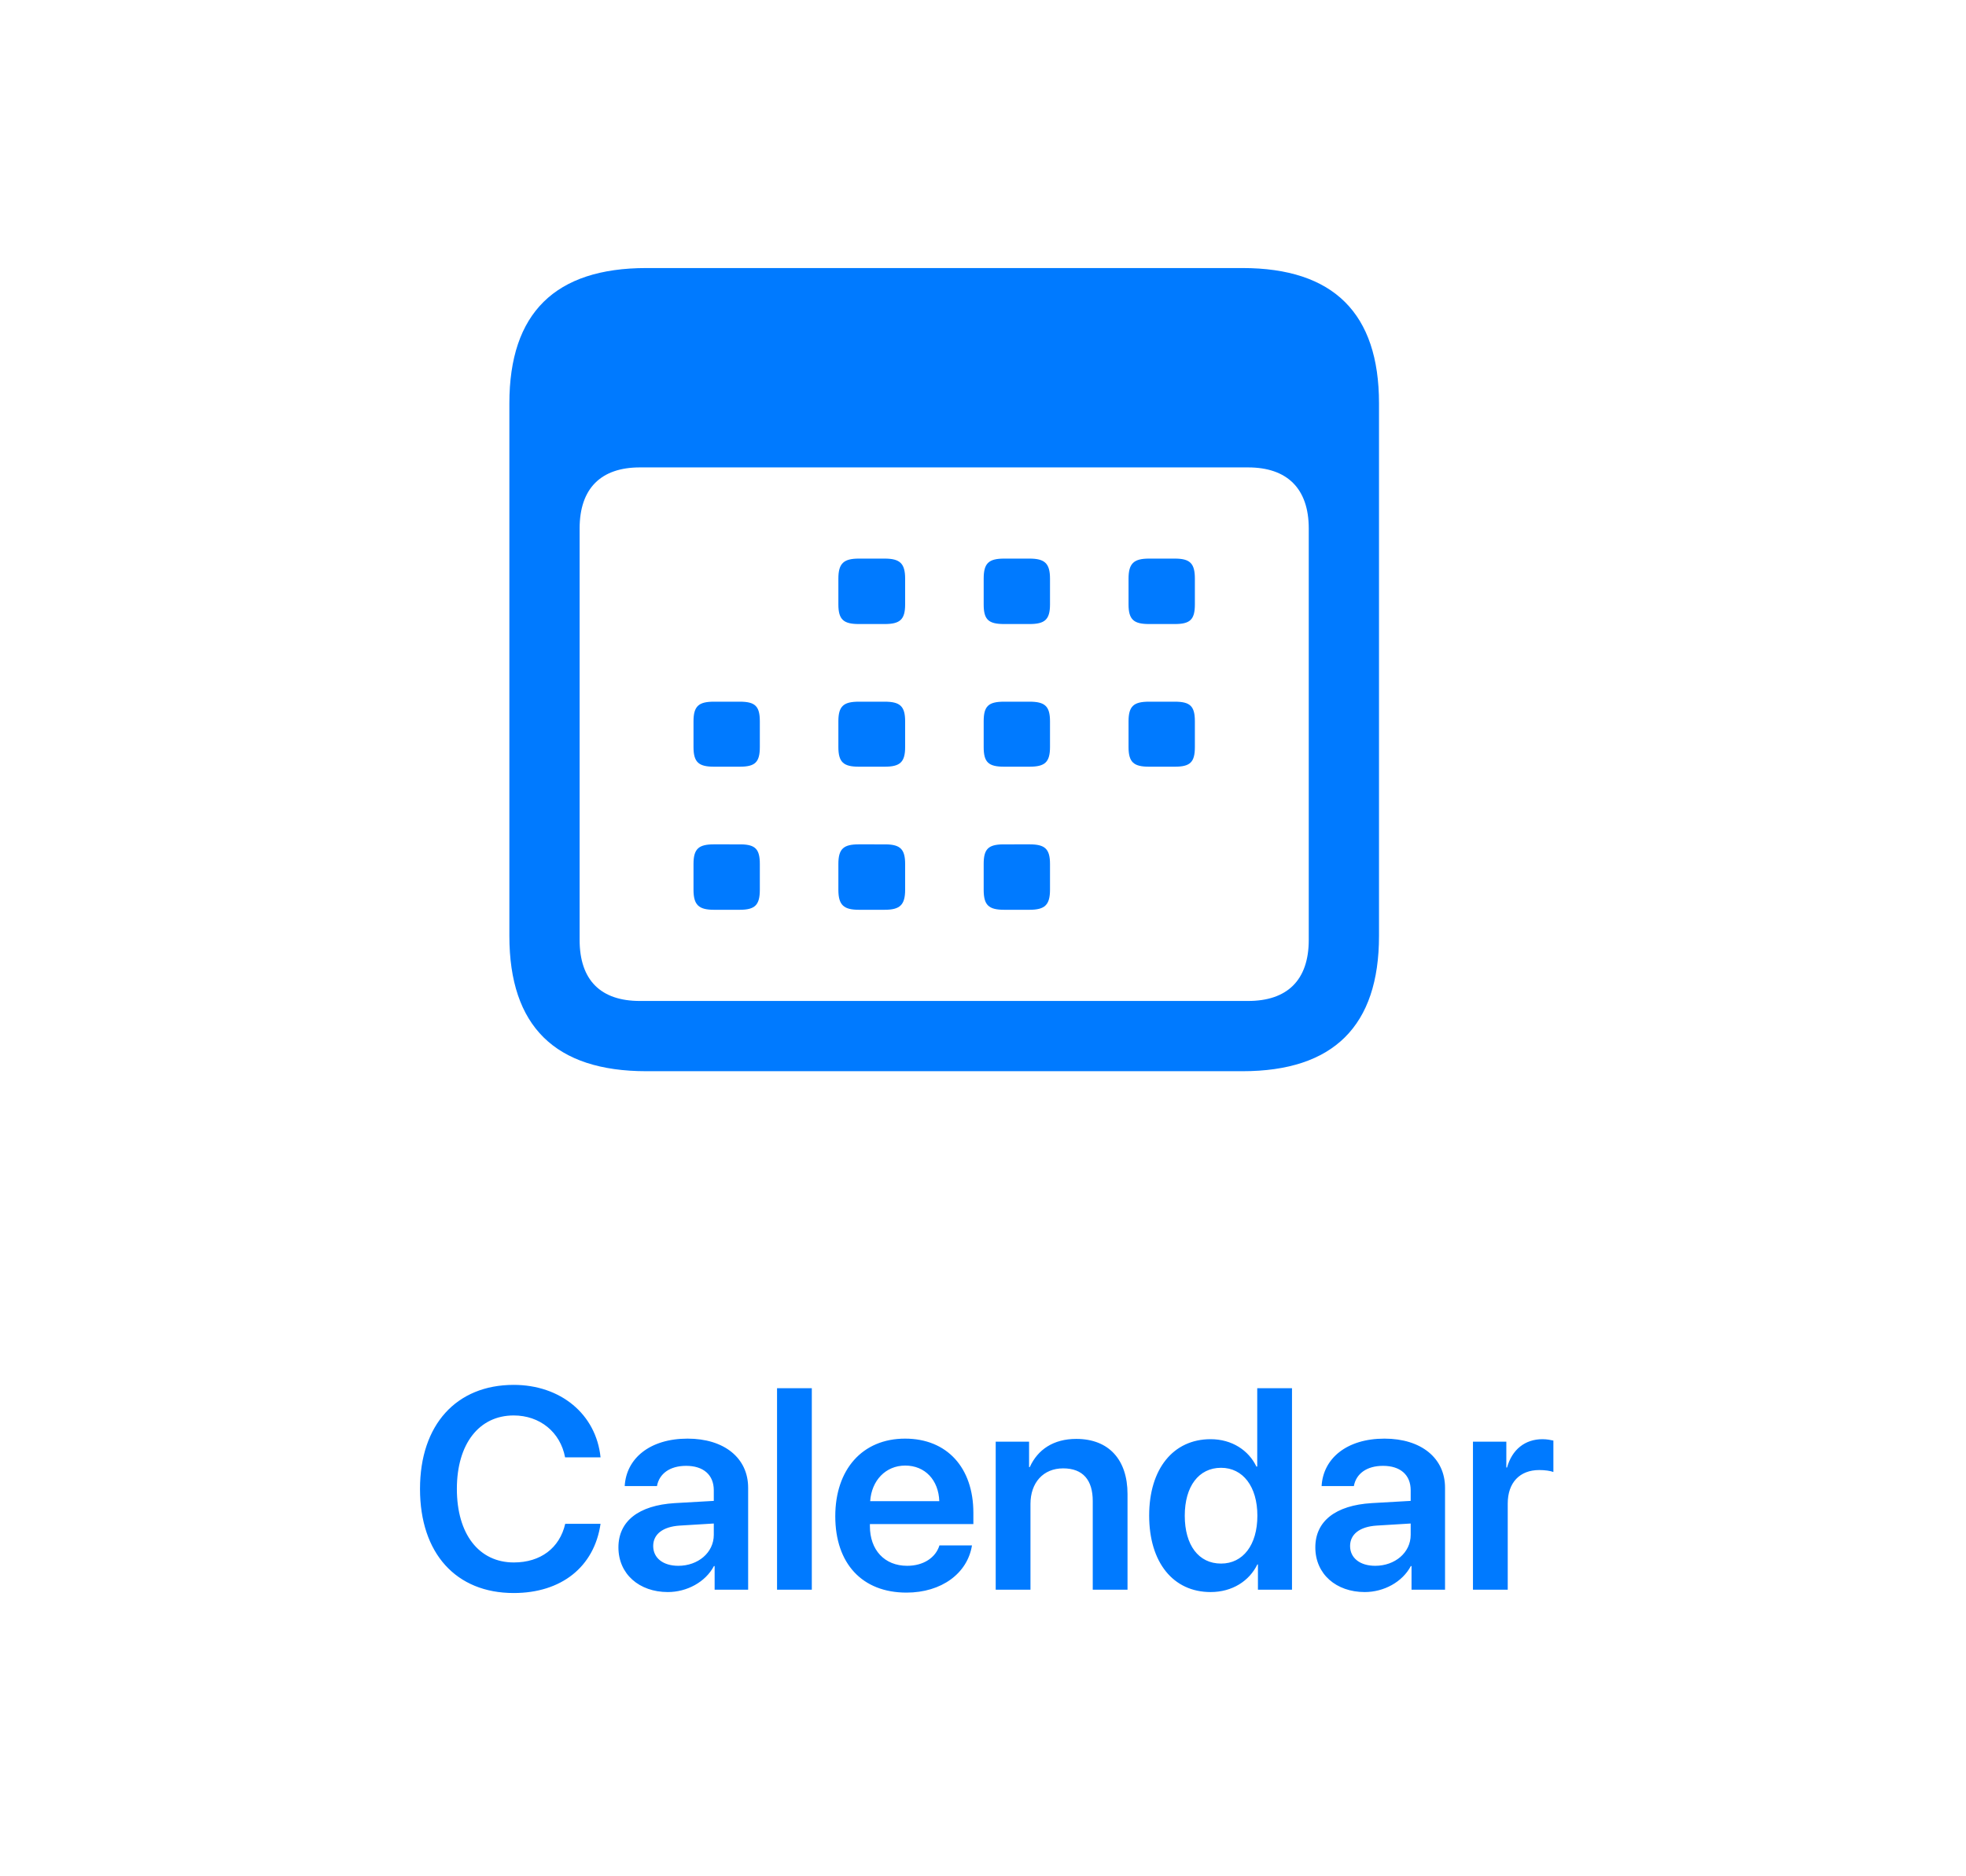 <?xml version="1.0" encoding="UTF-8"?>
<svg width="220px" height="210px" viewBox="0 0 220 210" version="1.1" xmlns="http://www.w3.org/2000/svg" xmlns:xlink="http://www.w3.org/1999/xlink">
    <!-- Generator: Sketch 59.1 (86144) - https://sketch.com -->
    <title>Calendar</title>
    <desc>Created with Sketch.</desc>
    <g id="Calendar" stroke="none" stroke-width="1" fill="none" fill-rule="evenodd">
        <path d="M72.332,119.893 L139.031,119.893 C149.236,119.893 154.314,114.814 154.314,104.756 L154.314,45.137 C154.314,35.078 149.236,30 139.031,30 L72.332,30 C62.127,30 57,35.029 57,45.137 L57,104.756 C57,114.863 62.127,119.893 72.332,119.893 Z M71.6,112.031 C67.254,112.031 64.861,109.736 64.861,105.195 L64.861,59.15 C64.861,54.658 67.254,52.314 71.6,52.314 L139.666,52.314 C144.012,52.314 146.453,54.658 146.453,59.15 L146.453,105.195 C146.453,109.736 144.012,112.031 139.666,112.031 L71.6,112.031 Z M96.111,69.844 L98.992,69.844 C100.701,69.844 101.287,69.355 101.287,67.646 L101.287,64.766 C101.287,63.057 100.701,62.52 98.992,62.52 L96.111,62.52 C94.402,62.52 93.816,63.057 93.816,64.766 L93.816,67.646 C93.816,69.355 94.402,69.844 96.111,69.844 Z M112.371,69.844 L115.203,69.844 C116.912,69.844 117.498,69.355 117.498,67.646 L117.498,64.766 C117.498,63.057 116.912,62.52 115.203,62.52 L112.371,62.52 C110.613,62.52 110.076,63.057 110.076,64.766 L110.076,67.646 C110.076,69.355 110.613,69.844 112.371,69.844 Z M128.582,69.844 L131.463,69.844 C133.172,69.844 133.709,69.355 133.709,67.646 L133.709,64.766 C133.709,63.057 133.172,62.52 131.463,62.52 L128.582,62.52 C126.873,62.52 126.287,63.057 126.287,64.766 L126.287,67.646 C126.287,69.355 126.873,69.844 128.582,69.844 Z M79.9,85.811 L82.781,85.811 C84.49,85.811 85.027,85.322 85.027,83.613 L85.027,80.732 C85.027,79.023 84.49,78.535 82.781,78.535 L79.9,78.535 C78.191,78.535 77.605,79.023 77.605,80.732 L77.605,83.613 C77.605,85.322 78.191,85.811 79.9,85.811 Z M96.111,85.811 L98.992,85.811 C100.701,85.811 101.287,85.322 101.287,83.613 L101.287,80.732 C101.287,79.023 100.701,78.535 98.992,78.535 L96.111,78.535 C94.402,78.535 93.816,79.023 93.816,80.732 L93.816,83.613 C93.816,85.322 94.402,85.811 96.111,85.811 Z M112.371,85.811 L115.203,85.811 C116.912,85.811 117.498,85.322 117.498,83.613 L117.498,80.732 C117.498,79.023 116.912,78.535 115.203,78.535 L112.371,78.535 C110.613,78.535 110.076,79.023 110.076,80.732 L110.076,83.613 C110.076,85.322 110.613,85.811 112.371,85.811 Z M128.582,85.811 L131.463,85.811 C133.172,85.811 133.709,85.322 133.709,83.613 L133.709,80.732 C133.709,79.023 133.172,78.535 131.463,78.535 L128.582,78.535 C126.873,78.535 126.287,79.023 126.287,80.732 L126.287,83.613 C126.287,85.322 126.873,85.811 128.582,85.811 Z M79.9,101.826 L82.781,101.826 C84.49,101.826 85.027,101.289 85.027,99.58 L85.027,96.699 C85.027,95.051 84.528,94.538 82.96,94.504 L79.9,94.502 C78.191,94.502 77.605,94.99 77.605,96.699 L77.605,99.58 C77.605,101.289 78.191,101.826 79.9,101.826 Z M96.111,101.826 L98.992,101.826 C100.701,101.826 101.287,101.289 101.287,99.58 L101.287,96.699 C101.287,95.051 100.742,94.538 99.171,94.504 L96.111,94.502 C94.402,94.502 93.816,94.99 93.816,96.699 L93.816,99.58 C93.816,101.289 94.402,101.826 96.111,101.826 Z M112.371,101.826 C110.613,101.826 110.076,101.289 110.076,99.58 L110.076,96.699 C110.076,95.051 110.576,94.538 112.187,94.504 L115.203,94.502 C116.912,94.502 117.498,94.99 117.498,96.699 L117.498,99.58 C117.498,101.289 116.912,101.826 115.203,101.826 L112.371,101.826 Z" fill="#007AFF" fill-rule="nonzero"></path>
        <path d="M57.484,178.297 C62.812,178.297 66.5,175.375 67.203,170.547 L63.25,170.547 C62.625,173.266 60.484,174.875 57.5,174.875 C53.594,174.875 51.125,171.703 51.125,166.641 C51.125,161.609 53.609,158.422 57.484,158.422 C60.406,158.422 62.703,160.281 63.234,163.109 L67.203,163.109 C66.703,158.266 62.719,155 57.484,155 C51.078,155 47,159.453 47,166.641 C47,173.875 51.047,178.297 57.484,178.297 Z M74.734,178.188 C76.859,178.188 78.938,177.078 79.891,175.281 L79.969,175.281 L79.969,177.922 L83.719,177.922 L83.719,166.516 C83.719,163.188 81.047,161.016 76.938,161.016 C72.719,161.016 70.078,163.234 69.906,166.328 L73.516,166.328 C73.766,164.953 74.938,164.062 76.781,164.062 C78.703,164.062 79.875,165.062 79.875,166.797 L79.875,167.984 L75.5,168.234 C71.469,168.484 69.203,170.25 69.203,173.188 C69.203,176.172 71.531,178.188 74.734,178.188 Z M75.906,175.25 C74.219,175.25 73.094,174.391 73.094,173.031 C73.094,171.719 74.172,170.875 76.047,170.75 L79.875,170.516 L79.875,171.781 C79.875,173.781 78.109,175.25 75.906,175.25 Z M86.953,177.922 L90.844,177.922 L90.844,155.375 L86.953,155.375 L86.953,177.922 Z M105.125,172.969 C104.703,174.344 103.328,175.25 101.516,175.25 C98.969,175.25 97.344,173.469 97.344,170.812 L97.344,170.578 L108.922,170.578 L108.922,169.312 C108.922,164.281 105.984,161.016 101.281,161.016 C96.5,161.016 93.469,164.469 93.469,169.703 C93.469,174.984 96.469,178.25 101.438,178.25 C105.359,178.25 108.266,176.094 108.766,172.969 L105.125,172.969 Z M101.297,164.031 C103.531,164.031 105.031,165.672 105.109,168.016 L97.375,168.016 C97.531,165.703 99.109,164.031 101.297,164.031 Z M111.422,177.922 L115.312,177.922 L115.312,168.328 C115.312,165.953 116.734,164.344 118.969,164.344 C121.188,164.344 122.281,165.656 122.281,168 L122.281,177.922 L126.172,177.922 L126.172,167.219 C126.172,163.391 124.094,161.047 120.438,161.047 C117.891,161.047 116.125,162.234 115.234,164.203 L115.156,164.203 L115.156,161.359 L111.422,161.359 L111.422,177.922 Z M135.469,178.188 C137.891,178.188 139.797,176.953 140.703,175.094 L140.766,175.094 L140.766,177.922 L144.578,177.922 L144.578,155.375 L140.688,155.375 L140.688,164.141 L140.594,164.141 C139.719,162.312 137.844,161.078 135.469,161.078 C131.297,161.078 128.594,164.391 128.594,169.625 C128.594,174.891 131.297,178.188 135.469,178.188 Z M136.641,164.281 C139.094,164.281 140.703,166.391 140.703,169.641 C140.703,172.922 139.094,175 136.641,175 C134.125,175 132.578,172.938 132.578,169.641 C132.578,166.359 134.141,164.281 136.641,164.281 Z M152.719,178.188 C154.844,178.188 156.922,177.078 157.875,175.281 L157.953,175.281 L157.953,177.922 L161.703,177.922 L161.703,166.516 C161.703,163.188 159.031,161.016 154.922,161.016 C150.703,161.016 148.062,163.234 147.891,166.328 L151.5,166.328 C151.75,164.953 152.922,164.062 154.766,164.062 C156.688,164.062 157.859,165.062 157.859,166.797 L157.859,167.984 L153.484,168.234 C149.453,168.484 147.188,170.25 147.188,173.188 C147.188,176.172 149.516,178.188 152.719,178.188 Z M153.891,175.25 C152.203,175.25 151.078,174.391 151.078,173.031 C151.078,171.719 152.156,170.875 154.031,170.75 L157.859,170.516 L157.859,171.781 C157.859,173.781 156.094,175.25 153.891,175.25 Z M164.828,177.922 L164.828,161.359 L168.562,161.359 L168.562,164.25 L168.641,164.25 C169.203,162.234 170.656,161.078 172.609,161.078 C173.109,161.078 173.547,161.172 173.828,161.234 L173.828,164.75 C173.5,164.625 172.906,164.531 172.25,164.531 C170.047,164.531 168.719,165.953 168.719,168.281 L168.719,177.922 L164.828,177.922 Z" fill="#007AFF" fill-rule="nonzero"></path>
    </g>
</svg>